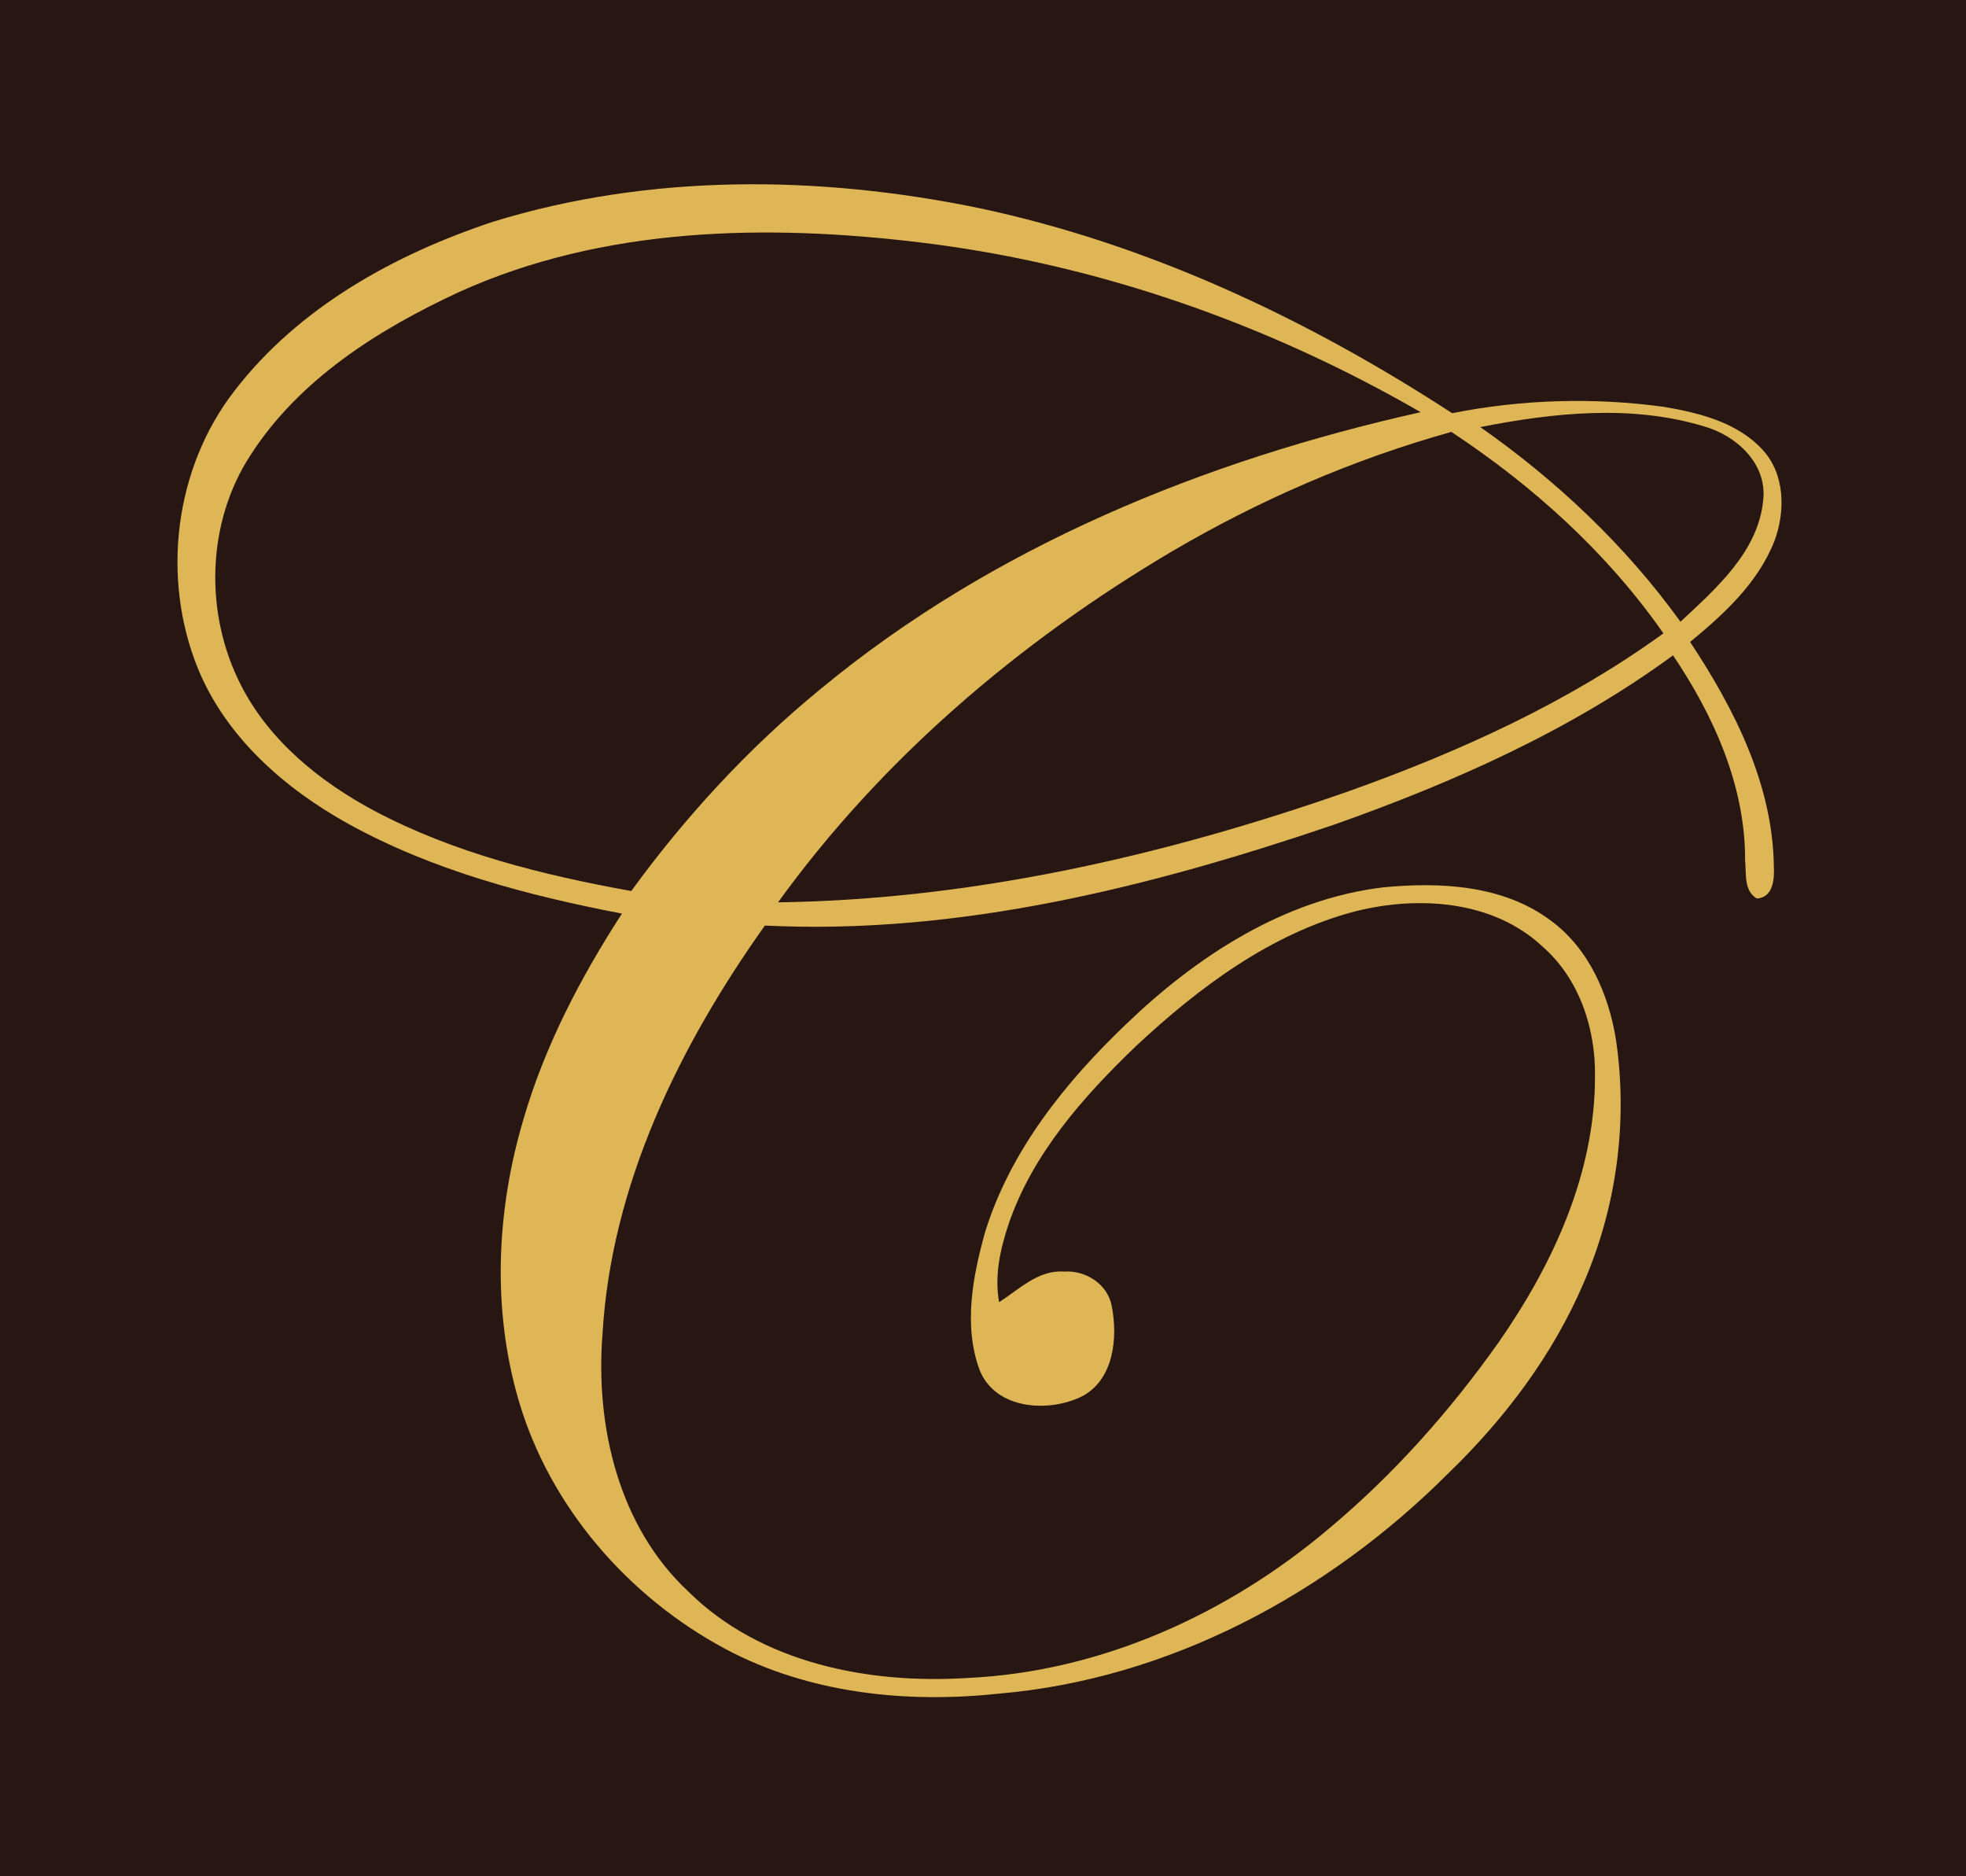 <?xml version="1.0" encoding="UTF-8"?>
<svg width="327px" height="312px" viewBox="0 0 327 312" version="1.1" xmlns="http://www.w3.org/2000/svg" xmlns:xlink="http://www.w3.org/1999/xlink">
    <!-- Generator: Sketch 42 (36781) - http://www.bohemiancoding.com/sketch -->
    <title>clisson-design-logo-footer</title>
    <desc>Created with Sketch.</desc>
    <defs></defs>
    <g id="Page-1" stroke="none" stroke-width="1" fill="none" fill-rule="evenodd">
        <g id="clisson-design-logo-footer" fill-rule="nonzero">
            <g id="Group" transform="translate(29, 29)" fill="#000000">
                <g id="p2-link" stroke="#DEB656">
                    <path d="M53.05,6.86 C79.07,-1.15 107.14,-0.87 133.64,4.56 C161.89,10.52 188.42,23.01 212.53,38.71 C224.11,36.41 236.09,36.05 247.79,37.66 C253.68,38.66 260.04,40.26 264.21,44.84 C267.9,48.87 267.97,55.01 266.16,59.9 C263.45,66.89 257.76,72.1 252.11,76.75 C259.47,87.86 265.86,100.44 266.04,114.06 C266.15,116.15 265.95,119.25 263.21,119.41 C261.01,118.13 261.48,115.25 261.26,113.11 C261.32,100.74 256.07,89.06 249.27,78.98 C232.24,91.46 212.75,100.11 192.93,107.12 C162.52,117.46 130.57,125.51 98.22,123.91 C83.99,143.93 72.64,167.03 71.21,191.91 C70.01,207.19 73.91,223.83 85.43,234.6 C97.55,246.61 115.57,250.09 132.06,249.02 C154.2,247.97 175.33,238.36 192.11,224.13 C202.83,215.16 212.19,204.62 220.26,193.22 C229.3,180.26 236.31,165.1 236.29,149.02 C236.42,141.06 233.68,132.73 227.55,127.39 C219.31,119.68 206.84,118.91 196.36,121.56 C182.34,125.25 170.43,134.19 159.98,143.92 C151.16,152.38 142.69,161.92 138.71,173.69 C137.35,177.8 136.39,182.21 137.18,186.54 C140.52,184.4 143.71,181.13 148,181.45 C151.62,181.21 155.28,183.56 155.93,187.26 C156.93,192.5 156.26,199.35 151.03,202.17 C145.46,204.94 136.72,204.43 133.99,197.96 C131.18,190.52 132.79,182.24 134.87,174.81 C139.08,161.29 148.21,149.94 158.32,140.29 C170.05,129.01 184.56,119.55 201.03,117.56 C210.5,116.64 220.99,117.14 228.91,123.06 C235.28,127.72 238.61,135.41 239.8,143.03 C241.78,156.63 239.87,170.75 234.4,183.35 C229.28,195.33 221.28,205.92 211.95,214.94 C191.97,234.95 165.49,249.24 137.05,251.64 C121.65,253.29 105.5,251.57 91.68,244.22 C75.47,235.55 62.43,220.56 57.25,202.81 C52.81,187.61 53.58,171.2 58.07,156.11 C61.62,143.91 67.56,132.55 74.45,121.92 C58.76,118.91 43.03,114.77 28.96,107.01 C18.36,101.14 8.6,92.6 3.92,81.17 C-2.19,66.12 -0.01,47.93 9.97,35.03 C20.64,21.13 36.65,12.28 53.05,6.86" id="p2"></path>
                </g>
                <g id="p3-link" transform="translate(6, 9)" stroke="#271611">
                    <path d="M41.42,10.53 C65.36,-0.28 92.43,-0.79 118.1,2.32 C147.4,5.86 175.77,15.8 201.29,30.54 C165.35,38.57 130.14,52.88 101.55,76.52 C89.6,86.28 79.07,97.7 69.99,110.17 C55.28,107.51 40.51,103.86 27.22,96.81 C18.21,91.99 9.81,85.21 5.09,75.96 C-1.02,64.07 -0.69,48.94 6.68,37.66 C14.81,25.02 28.04,16.72 41.42,10.53" id="p3"></path>
                </g>
                <g id="p4-link" transform="translate(217, 39)" stroke="#271611">
                    <path d="M0.21,3.02 C12.38,0.63 25.32,-0.76 37.38,2.89 C42.76,4.39 47.89,9.03 47.28,15.06 C46.51,23.7 39.45,29.83 33.51,35.39 C24.4,22.76 12.94,11.93 0.21,3.02" id="p4"></path>
                </g>
                <g id="p5-link" transform="translate(100, 42)" stroke="#271611">
                    <path d="M65.7,20.83 C80.33,12.2 96.04,5.39 112.4,0.82 C126,9.8 138.32,20.91 147.67,34.32 C131.86,45.78 113.91,53.93 95.59,60.48 C65.01,71.22 32.94,78.59 0.41,79.05 C17.64,55.21 40.47,35.77 65.7,20.83" id="p5"></path>
                </g>
            </g>
            <g id="p1-link" fill="#271611">
                <polyline id="p1" points="0 0 327 0 327 312 0 312 0 0"></polyline>
            </g>
            <g id="p2-link" transform="translate(29, 30)" fill="#DEB656">
                <path d="M53.05,6.86 C79.07,-1.15 107.14,-0.87 133.64,4.56 C161.89,10.52 188.42,23.01 212.53,38.71 C224.11,36.41 236.09,36.05 247.79,37.66 C253.68,38.66 260.04,40.26 264.21,44.84 C267.9,48.87 267.97,55.01 266.16,59.9 C263.45,66.89 257.76,72.1 252.11,76.75 C259.47,87.86 265.86,100.44 266.04,114.06 C266.15,116.15 265.95,119.25 263.21,119.41 C261.01,118.13 261.48,115.25 261.26,113.11 C261.32,100.74 256.07,89.06 249.27,78.98 C232.24,91.46 212.75,100.11 192.93,107.12 C162.52,117.46 130.57,125.51 98.22,123.91 C83.99,143.93 72.64,167.03 71.21,191.91 C70.01,207.19 73.91,223.83 85.43,234.6 C97.55,246.61 115.57,250.09 132.06,249.02 C154.2,247.97 175.33,238.36 192.11,224.13 C202.83,215.16 212.19,204.62 220.26,193.22 C229.3,180.26 236.31,165.1 236.29,149.02 C236.42,141.06 233.68,132.73 227.55,127.39 C219.31,119.68 206.84,118.91 196.36,121.56 C182.34,125.25 170.43,134.19 159.98,143.92 C151.16,152.38 142.69,161.92 138.71,173.69 C137.35,177.8 136.39,182.21 137.18,186.54 C140.52,184.4 143.71,181.13 148,181.45 C151.62,181.21 155.28,183.56 155.93,187.26 C156.93,192.5 156.26,199.35 151.03,202.17 C145.46,204.94 136.72,204.43 133.99,197.96 C131.18,190.52 132.79,182.24 134.87,174.81 C139.08,161.29 148.21,149.94 158.32,140.29 C170.05,129.01 184.56,119.55 201.03,117.56 C210.5,116.64 220.99,117.14 228.91,123.06 C235.28,127.72 238.61,135.41 239.8,143.03 C241.78,156.63 239.87,170.75 234.4,183.35 C229.28,195.33 221.28,205.92 211.95,214.94 C191.97,234.95 165.49,249.24 137.05,251.64 C121.65,253.29 105.5,251.57 91.68,244.22 C75.47,235.55 62.43,220.56 57.25,202.81 C52.81,187.61 53.58,171.2 58.07,156.11 C61.62,143.91 67.56,132.55 74.45,121.92 C58.76,118.91 43.03,114.77 28.96,107.01 C18.36,101.14 8.6,92.6 3.92,81.17 C-2.19,66.12 -0.01,47.93 9.97,35.03 C20.64,21.13 36.65,12.28 53.05,6.86" id="p2"></path>
            </g>
            <g id="p3-link" transform="translate(35, 38)" fill="#271611">
                <path d="M41.42,10.53 C65.36,-0.28 92.43,-0.79 118.1,2.32 C147.4,5.86 175.77,15.8 201.29,30.54 C165.35,38.57 130.14,52.88 101.55,76.52 C89.6,86.28 79.07,97.7 69.99,110.17 C55.28,107.51 40.51,103.86 27.22,96.81 C18.21,91.99 9.81,85.21 5.09,75.96 C-1.02,64.07 -0.69,48.94 6.68,37.66 C14.81,25.02 28.04,16.72 41.42,10.53" id="p3"></path>
            </g>
            <g id="p4-link" transform="translate(246, 68)" fill="#271611">
                <path d="M0.21,3.02 C12.38,0.63 25.32,-0.76 37.38,2.89 C42.76,4.39 47.89,9.03 47.28,15.06 C46.51,23.7 39.45,29.83 33.51,35.39 C24.4,22.76 12.94,11.93 0.21,3.02" id="p4"></path>
            </g>
            <g id="p5-link" transform="translate(129, 71)" fill="#271611">
                <path d="M65.7,20.83 C80.33,12.2 96.04,5.39 112.4,0.82 C126,9.8 138.32,20.91 147.67,34.32 C131.86,45.78 113.91,53.93 95.59,60.48 C65.01,71.22 32.94,78.59 0.41,79.05 C17.64,55.21 40.47,35.77 65.7,20.83" id="p5"></path>
            </g>
        </g>
    </g>
</svg>